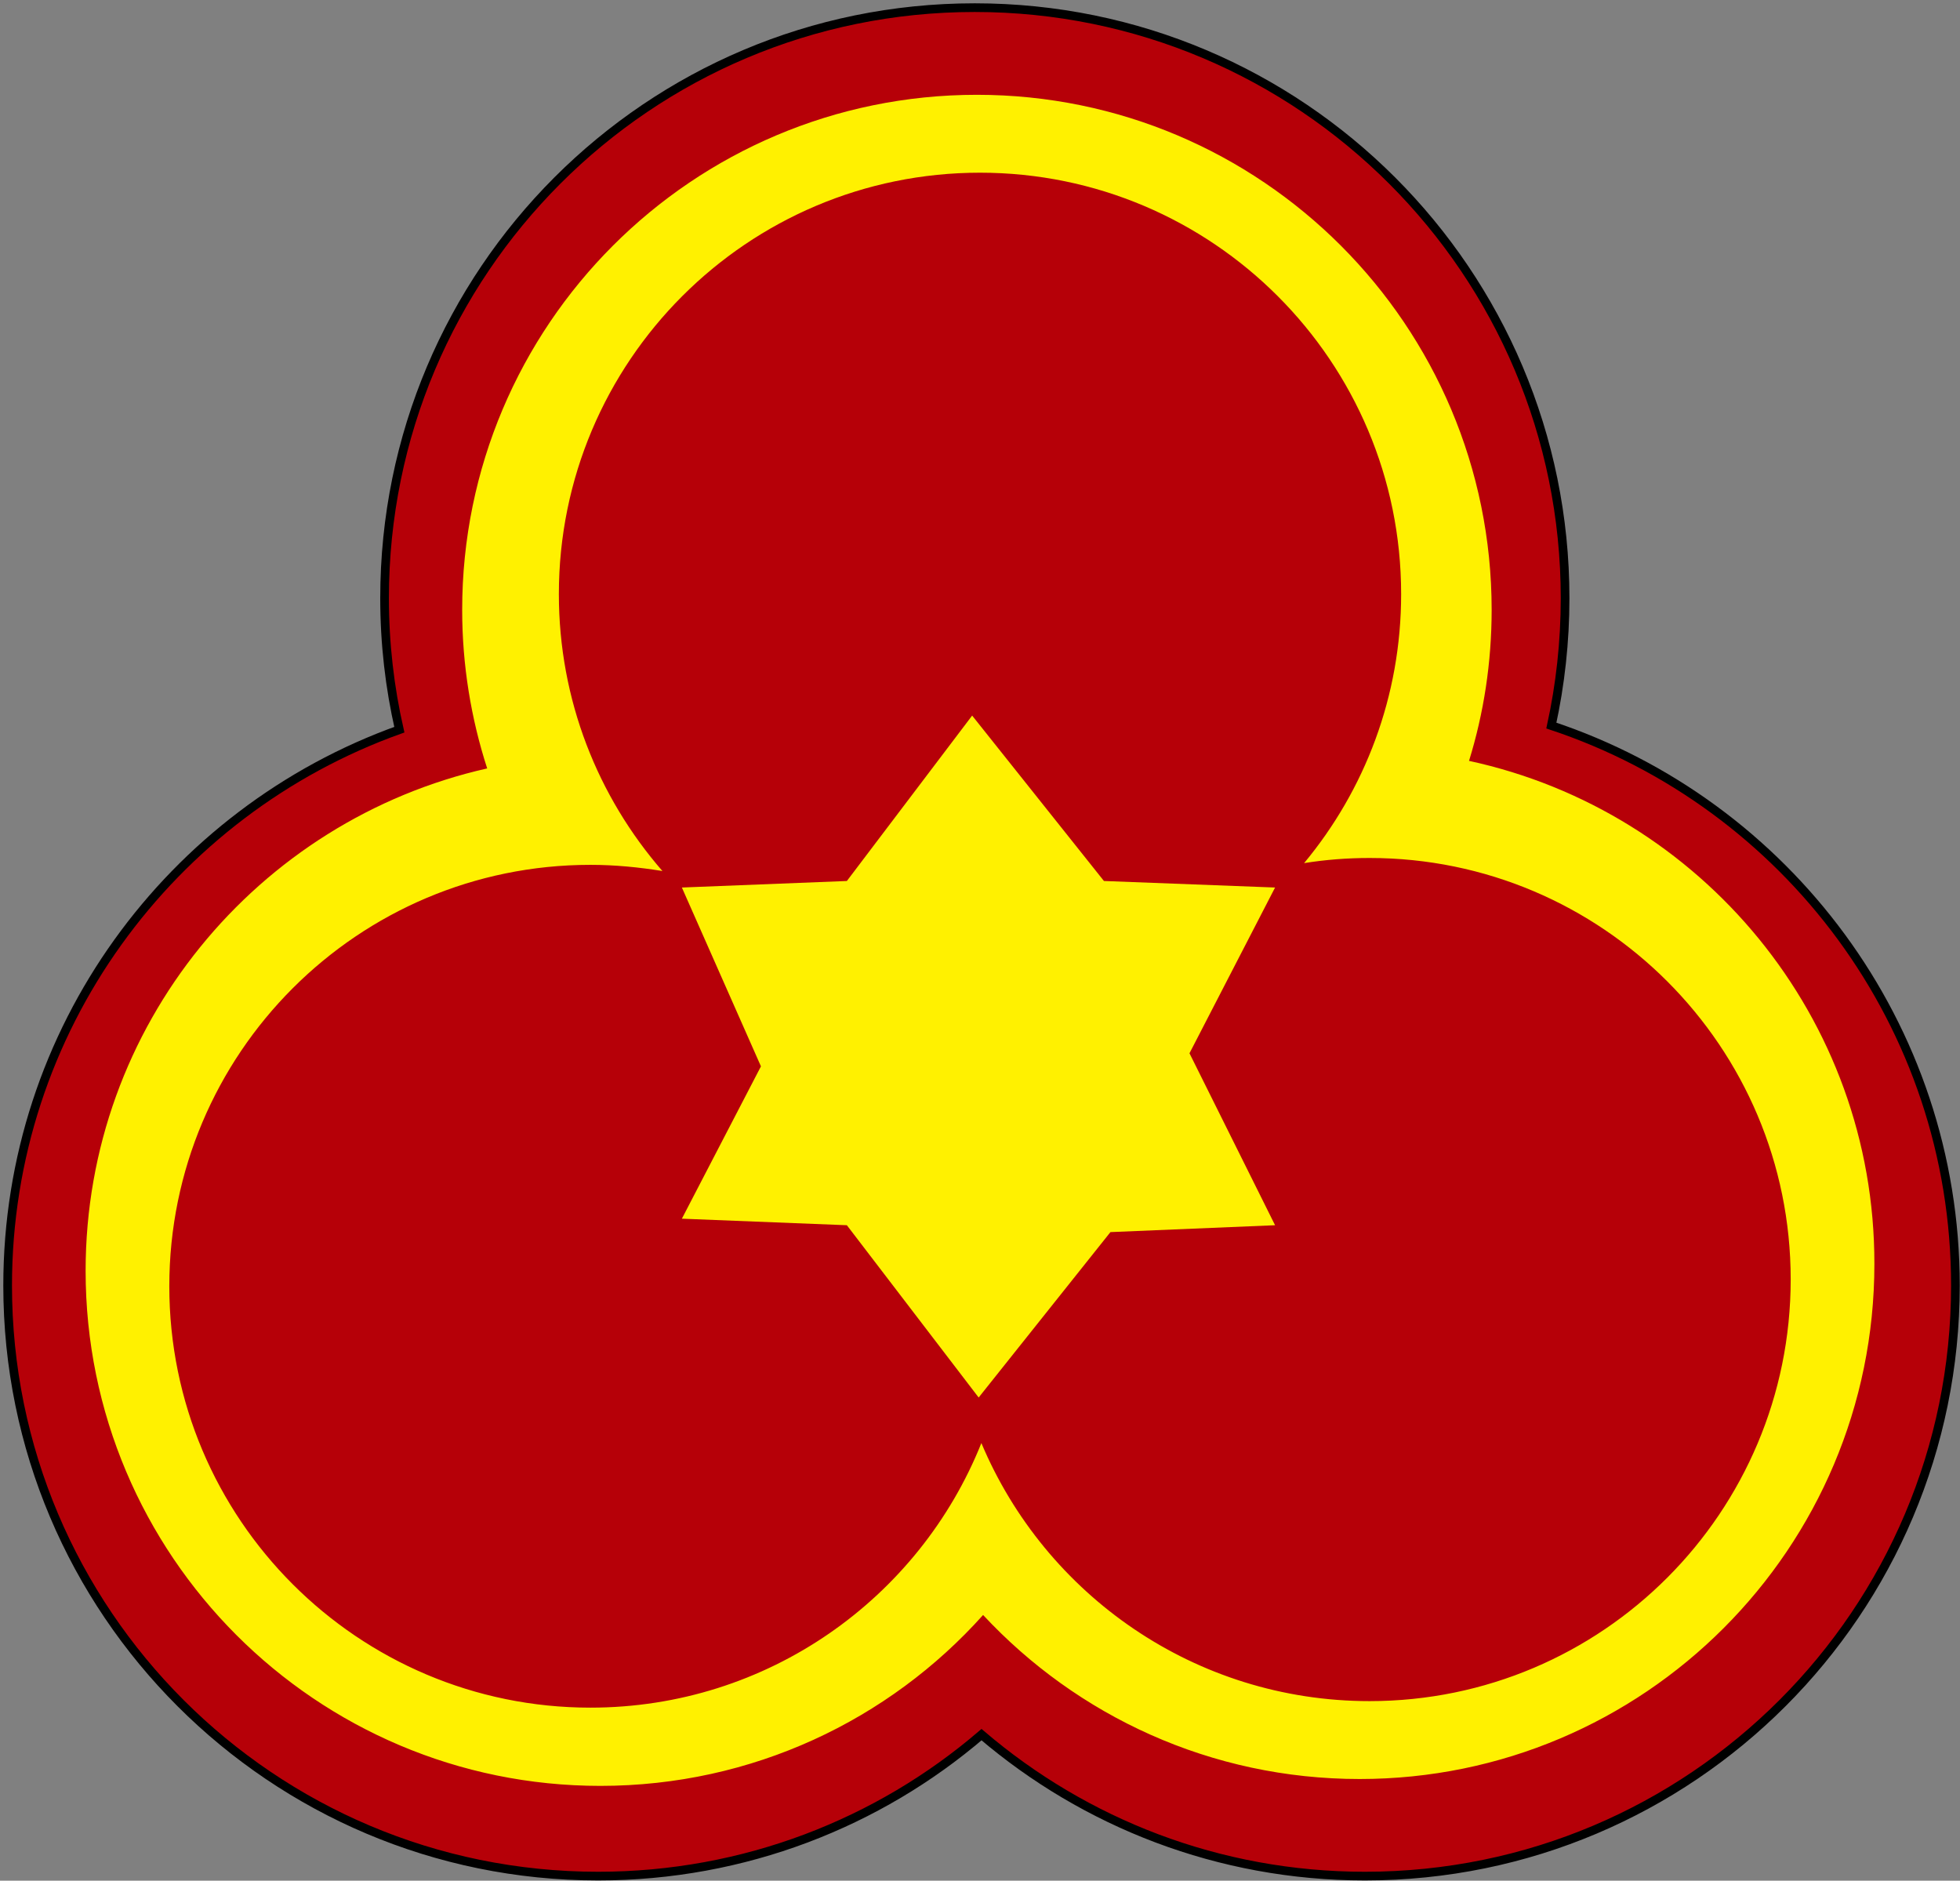 <svg width="641" height="615" xmlns="http://www.w3.org/2000/svg" xmlns:xlink="http://www.w3.org/1999/xlink" overflow="hidden"><rect width="100%" height="100%" fill="#808080" stroke="none"/><defs><clipPath id="clip0"><rect x="-3698" y="-190" width="641" height="615"></rect></clipPath></defs><g clip-path="url(#clip0)" transform="translate(3698 190)"><path d="M-3190.64 47.267C-3187.72 33.906-3186.15 19.872-3186.15 5.613-3186.15-101.048-3272.59-187.5-3379.24-187.5-3485.9-187.5-3572.23-101.048-3572.23 5.613-3572.23 20.433-3570.55 34.805-3567.4 48.614-3642.06 75.336-3695.5 146.63-3695.5 230.387-3695.5 337.048-3609.05 423.5-3502.4 423.5-3454.58 423.5-3410.68 406.098-3377 377.243-3343.21 406.098-3299.42 423.5-3251.6 423.5-3144.94 423.5-3058.5 337.048-3058.5 230.387-3058.5 145.17-3113.85 72.754-3190.64 47.267Z" stroke="#000000" stroke-width="2.838" stroke-miterlimit="8" fill="#B60008" fill-rule="evenodd"></path><path d="M-3475 100.228-3421.04 98.091-3380.07 44-3336.97 98.091-3281 100.228-3308.99 154.432-3281 210.66-3334.84 212.909-3377.94 267-3421.04 210.66-3475 208.523-3449.14 158.705Z" fill="#FFF100" fill-rule="evenodd"></path><path d="M-3217.57 58.811C-3212.74 43.213-3210.17 26.605-3210.17 9.436-3210.17-83.591-3285.53-159-3378.51-159-3471.49-159-3546.85-83.591-3546.85 9.436-3546.85 27.503-3543.94 45.008-3538.67 61.28-3613.81 78.225-3670 145.329-3670 225.564-3670 318.591-3594.63 394-3501.66 394-3451.97 394-3407.22 372.455-3376.49 338.117-3345.76 371.108-3302.02 391.756-3253.34 391.756-3160.37 391.756-3085 316.347-3085 223.32-3084.89 142.636-3141.75 75.194-3217.57 58.811ZM-3250.09 366.282C-3307.18 366.282-3356.19 331.496-3377.05 281.897-3397.35 332.618-3446.92 368.415-3504.91 368.415-3580.95 368.415-3642.63 306.696-3642.63 230.614-3642.63 154.531-3580.95 92.812-3504.91 92.812-3496.83 92.812-3488.98 93.598-3481.36 94.832-3502.44 70.594-3515.23 38.949-3515.23 4.275-3515.23-71.808-3453.54-133.527-3377.5-133.527-3301.46-133.527-3239.77-71.808-3239.77 4.275-3239.77 37.715-3251.66 68.349-3271.51 92.251-3264.56 91.129-3257.38 90.569-3250.09 90.569-3174.05 90.569-3112.37 152.287-3112.37 228.369-3112.37 304.452-3173.94 366.282-3250.09 366.282Z" fill="#FFF100" fill-rule="evenodd"></path></g></svg>